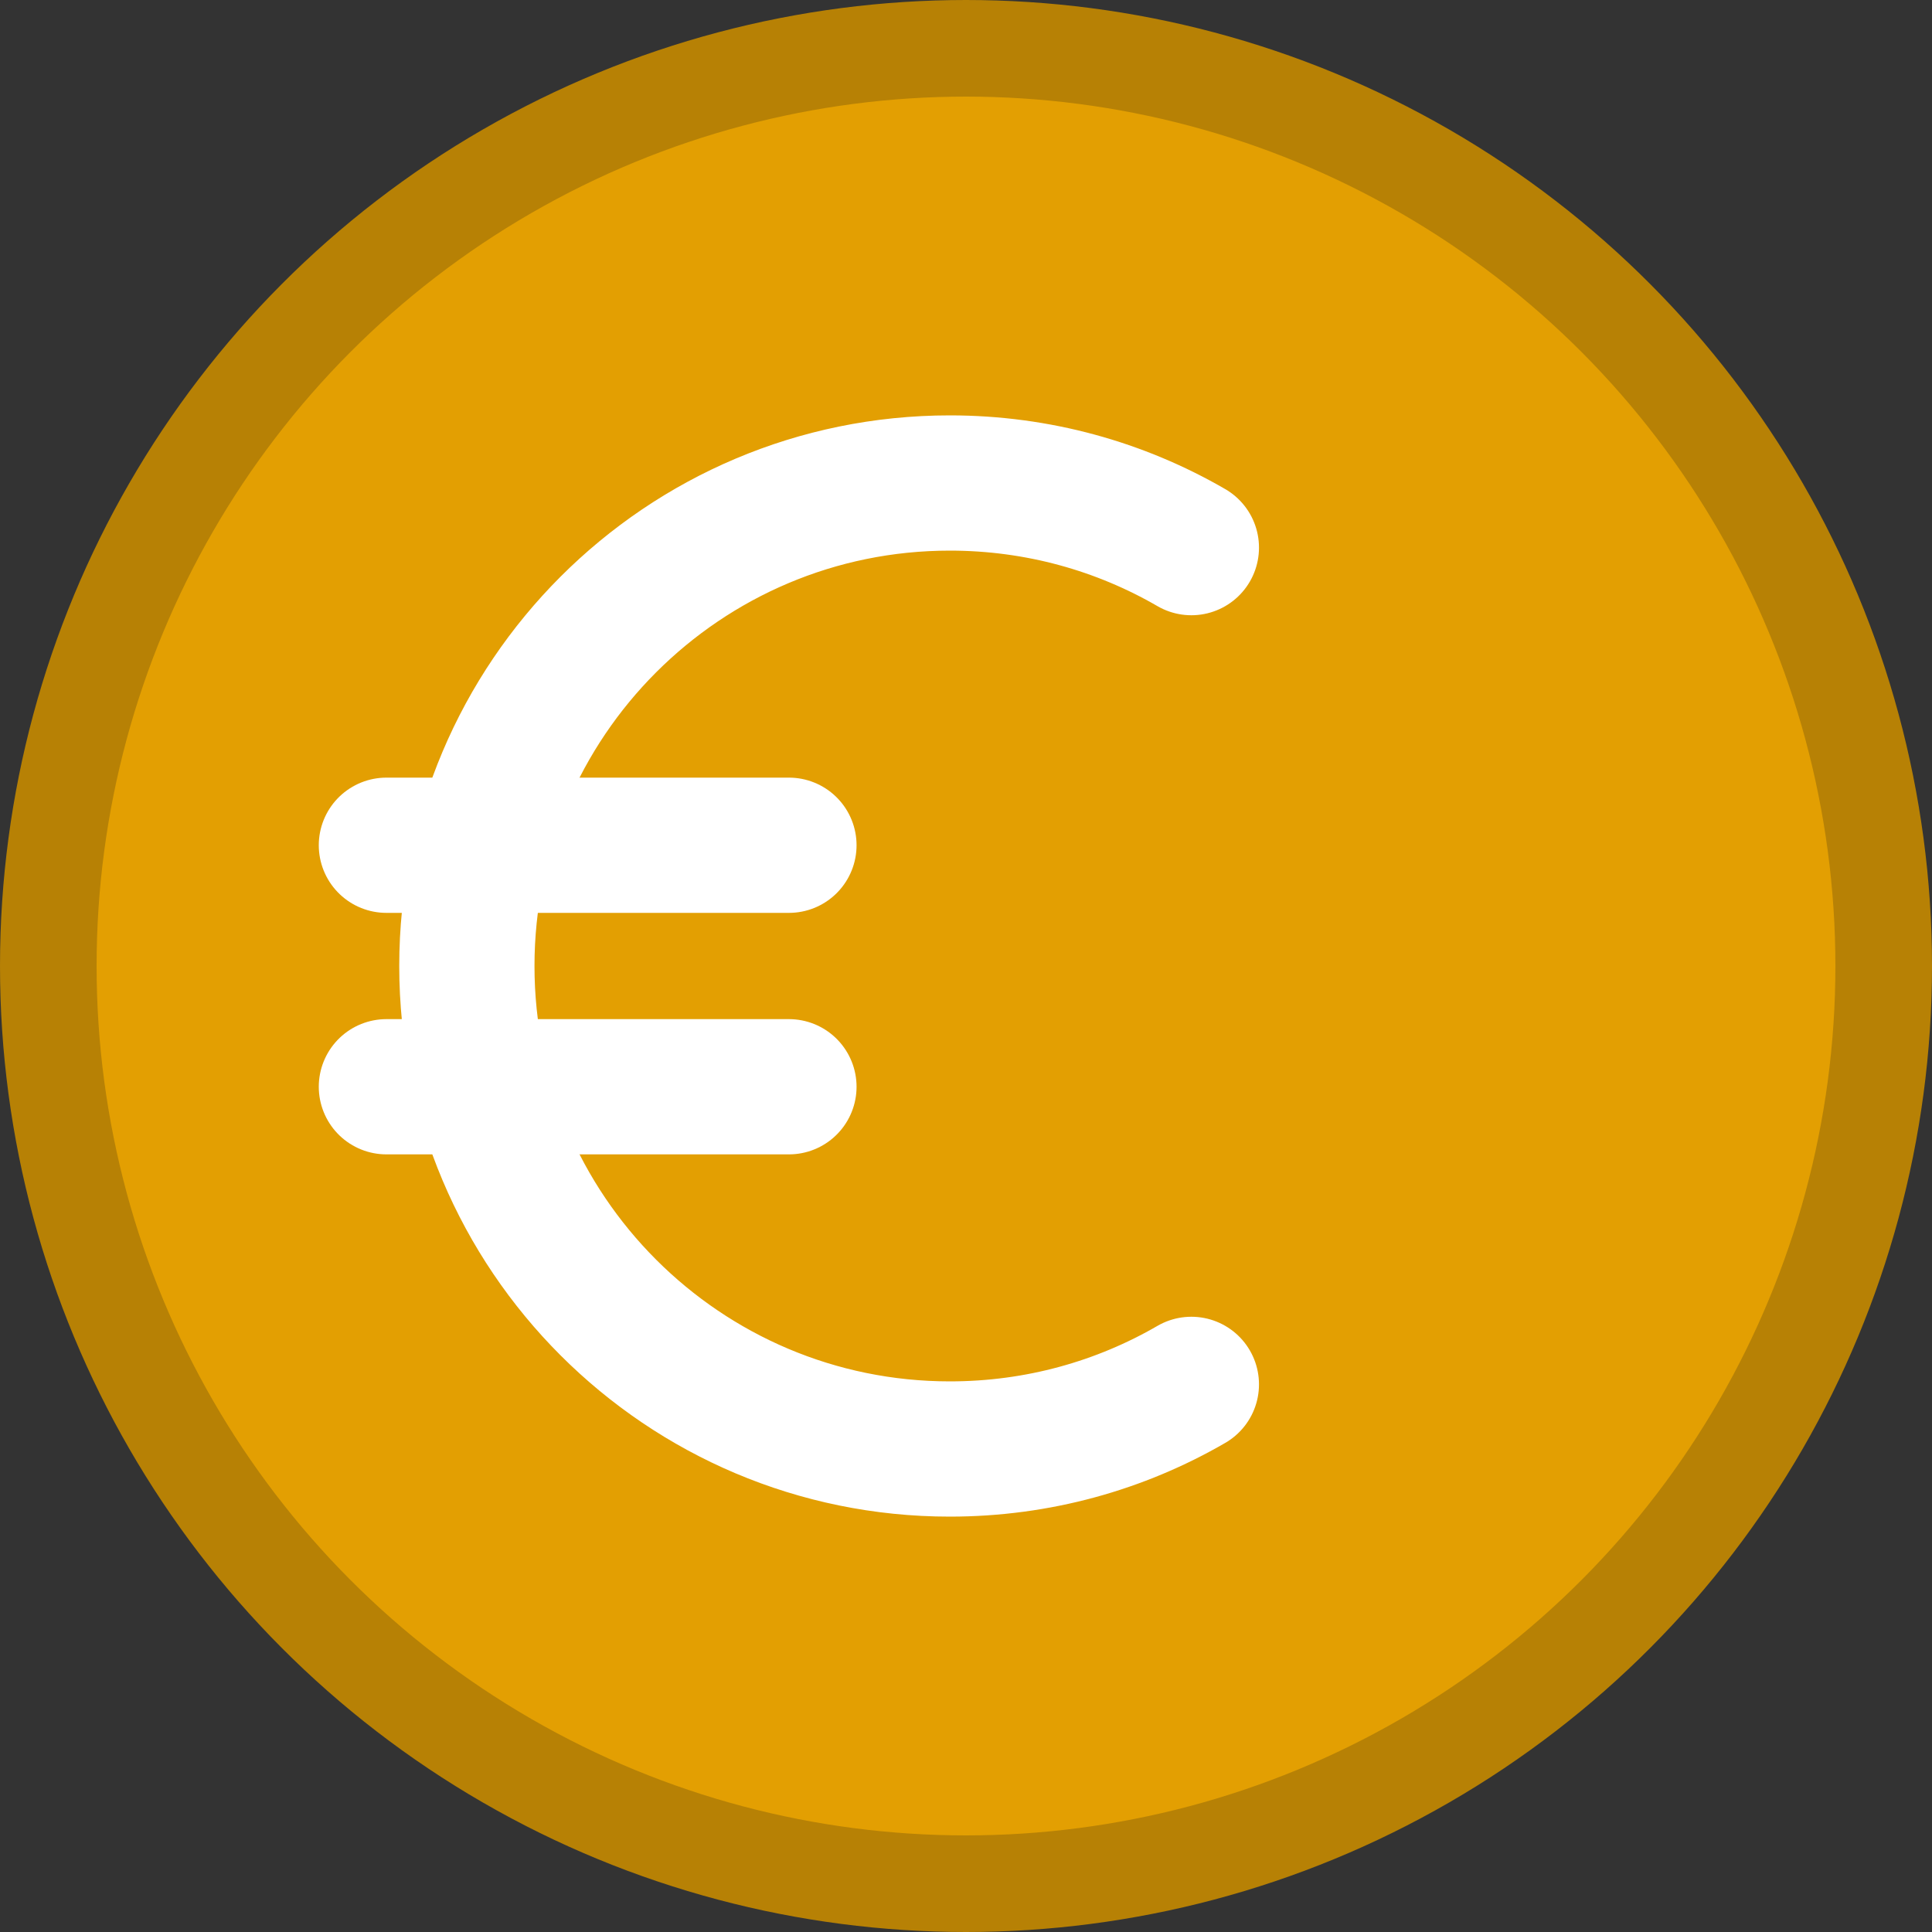 <svg width="20" height="20" viewBox="0 0 20 20" fill="none" xmlns="http://www.w3.org/2000/svg">
<rect x="0" y="0" width="20" height="20" fill="#333333" stroke="none"/>
<circle cx="10" cy="10" r="9.5" fill="#E39F02" stroke="#B78105"/>
<path d="M12.333 5.669C11.598 5.243 10.744 5 9.833 5C7.072 5 4.833 7.239 4.833 10C4.833 12.761 7.072 15 9.833 15C10.744 15 11.598 14.757 12.333 14.331" stroke="white" stroke-width="1.4" stroke-linecap="round"/>
<path d="M4 8.75H8.167" stroke="white" stroke-width="1.4" stroke-linecap="round"/>
<path d="M4 11.25H8.167" stroke="white" stroke-width="1.4" stroke-linecap="round"/>
</svg>
